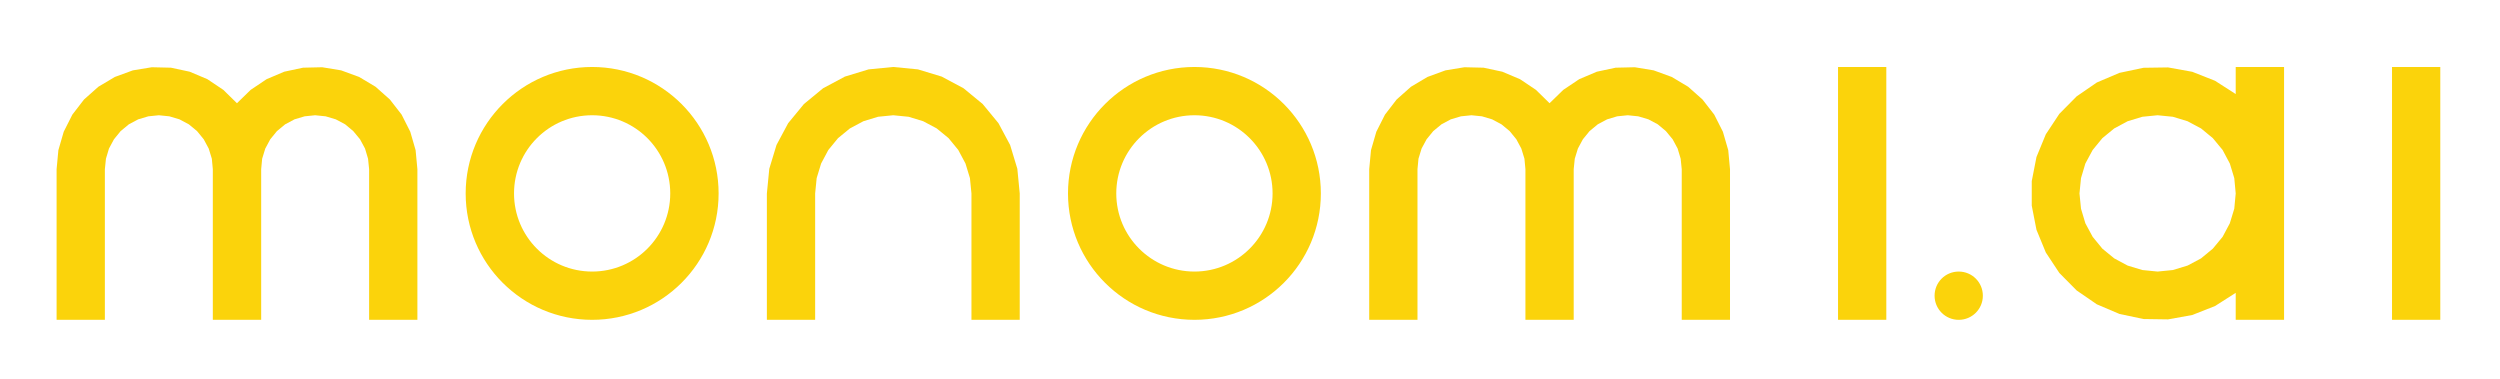 <?xml version="1.0" encoding="UTF-8" standalone="no"?>
<svg
   xmlns:dc="http://purl.org/dc/elements/1.1/"
   xmlns:cc="http://creativecommons.org/ns#"
   xmlns:rdf="http://www.w3.org/1999/02/22-rdf-syntax-ns#"
   xmlns:svg="http://www.w3.org/2000/svg"
   xmlns="http://www.w3.org/2000/svg"
   viewBox="0 0 374.173 56.693"
   height="56.693"
   width="374.173"
   xml:space="preserve"
   id="svg851"
   version="1.1"><defs
     id="defs855"><clipPath
       id="clipPath867"
       clipPathUnits="userSpaceOnUse"><path
         id="path865"
         d="M 0,42.52 H 280.63 V 0 H 0 Z" /></clipPath><clipPath
       id="clipPath875"
       clipPathUnits="userSpaceOnUse"><path
         id="path873"
         d="M 6.355,35.01 H 273.995 V 6.62 H 6.355 Z" /></clipPath></defs><g
     transform="matrix(1.333,0,0,-1.333,0,56.693)"
     id="g859"><g
       style="fill:#fbd30b;fill-opacity:1"
       id="g861"><g
         style="fill:#fbd30b;fill-opacity:1"
         clip-path="url(#clipPath867)"
         id="g863"><g
           style="fill:#fbd30b;fill-opacity:1"
           id="g869"><g
             style="fill:#fbd30b;fill-opacity:1"
             id="g871" /><g
             style="fill:#fbd30b;fill-opacity:1"
             id="g911"><g
               style="fill:#fbd30b;fill-opacity:1"
               id="g909"
               clip-path="url(#clipPath875)"><path
                 id="path877"
                 style="fill:#fbd30b;fill-opacity:1;fill-rule:nonzero;stroke:none"
                 d="m 273.995,6.62 h -5.42 v 28.39 h 5.42 z" /><g
                 style="fill:#fbd30b;fill-opacity:1"
                 id="g881"
                 transform="translate(251.025,20.81)"><path
                   id="path879"
                   style="fill:#fbd30b;fill-opacity:1;fill-rule:nonzero;stroke:none"
                   d="m 0,0 -0.16,1.72 -0.5,1.64 -0.81,1.52 -1.1,1.33 -1.32,1.09 -1.52,0.81 -1.65,0.5 -1.71,0.17 -1.709,-0.17 -1.651,-0.5 -1.51,-0.81 -1.33,-1.09 -1.09,-1.33 -0.82,-1.52 -0.49,-1.64 -0.17,-1.72 0.17,-1.71 0.49,-1.64 0.82,-1.52 1.09,-1.33 1.33,-1.09 1.51,-0.81 1.651,-0.5 1.709,-0.17 1.71,0.17 1.65,0.5 1.52,0.81 1.32,1.09 1.1,1.33 0.81,1.52 0.5,1.64 z M 5.43,14.2 V -14.189 H 0 v 3.029 l -2.32,-1.48 -2.56,-1.009 -2.72,-0.491 -2.75,0.04 -2.7,0.57 -2.54,1.08 -2.27,1.56 -1.94,1.96 -1.52,2.3 -1.05,2.55 -0.53,2.71 v 2.75 l 0.53,2.71 1.05,2.55 1.52,2.3 1.94,1.96 2.27,1.56 2.54,1.08 2.7,0.57 2.75,0.04 2.72,-0.49 2.56,-1.01 L 0,11.16 v 3.04 z" /></g><g
                 style="fill:#fbd30b;fill-opacity:1"
                 id="g885"
                 transform="translate(219.925,12.04)"><path
                   id="path883"
                   style="fill:#fbd30b;fill-opacity:1;fill-rule:nonzero;stroke:none"
                   d="m 0,0 c 1.5,0 2.71,-1.21 2.71,-2.71 0,-1.5 -1.21,-2.71 -2.71,-2.71 -1.5,0 -2.71,1.21 -2.71,2.71 C -2.71,-1.21 -1.5,0 0,0" /></g><path
                 id="path887"
                 style="fill:#fbd30b;fill-opacity:1;fill-rule:nonzero;stroke:none"
                 d="m 211.795,6.62 h -5.421 v 28.39 h 5.421 z" /><g
                 style="fill:#fbd30b;fill-opacity:1"
                 id="g891"
                 transform="translate(194.245,23.53)"><path
                   id="path889"
                   style="fill:#fbd30b;fill-opacity:1;fill-rule:nonzero;stroke:none"
                   d="M 0,0 V -16.91 H -5.42 V 0 L -5.54,1.18 -5.88,2.32 -6.439,3.36 -7.199,4.28 -8.109,5.04 -9.16,5.6 -10.3,5.94 -11.479,6.06 -12.67,5.94 -13.8,5.6 -14.85,5.04 -15.77,4.28 -16.52,3.36 -17.08,2.32 -17.43,1.18 -17.55,0 v -16.91 h -5.42 V 0 l -0.11,1.18 -0.35,1.14 -0.559,1.04 -0.75,0.92 -0.921,0.76 -1.05,0.56 -1.14,0.34 -1.179,0.12 L -30.21,5.94 -31.35,5.6 -32.399,5.04 -33.319,4.28 -34.069,3.36 -34.63,2.32 -34.979,1.18 -35.09,0 v -16.91 h -5.42 V 0 l 0.2,2.14 0.6,2.07 0.971,1.92 1.309,1.7 1.611,1.43 1.849,1.1 2.021,0.74 2.13,0.35 2.149,-0.05 2.101,-0.45 1.989,-0.84 1.79,-1.2 1.53,-1.5 1.54,1.5 1.79,1.2 1.981,0.84 2.109,0.45 2.151,0.05 2.12,-0.35 2.029,-0.74 1.841,-1.1 1.609,-1.43 1.32,-1.7 0.97,-1.92 0.601,-2.07 z" /></g><g
                 style="fill:#fbd30b;fill-opacity:1"
                 id="g895"
                 transform="translate(142.885,20.81)"><path
                   id="path893"
                   style="fill:#fbd30b;fill-opacity:1;fill-rule:nonzero;stroke:none"
                   d="m 0,0 c 0,4.85 -3.93,8.78 -8.771,8.78 -4.849,0 -8.779,-3.93 -8.779,-8.78 0,-4.84 3.93,-8.77 8.779,-8.77 C -3.93,-8.77 0,-4.84 0,0 M -8.771,14.2 C -0.931,14.2 5.42,7.84 5.42,0 c 0,-7.84 -6.351,-14.189 -14.191,-14.189 -7.839,0 -14.199,6.349 -14.199,14.189 0,7.84 6.36,14.2 14.199,14.2" /></g><g
                 style="fill:#fbd30b;fill-opacity:1"
                 id="g899"
                 transform="translate(114.495,20.81)"><path
                   id="path897"
                   style="fill:#fbd30b;fill-opacity:1;fill-rule:nonzero;stroke:none"
                   d="M 0,0 V -14.189 H -5.42 V 0 l -0.17,1.72 -0.5,1.64 -0.81,1.52 -1.09,1.33 -1.33,1.09 -1.52,0.81 -1.64,0.5 -1.72,0.17 -1.71,-0.17 -1.64,-0.5 L -19.07,7.3 -20.4,6.21 -21.49,4.88 -22.3,3.36 -22.8,1.72 -22.97,0 v -14.189 h -5.42 V 0 l 0.27,2.77 0.81,2.67 1.31,2.45 1.77,2.15 2.15,1.77 2.45,1.31 2.66,0.81 2.77,0.27 2.77,-0.27 2.67,-0.81 2.45,-1.31 2.15,-1.77 1.77,-2.15 1.31,-2.45 0.81,-2.67 z" /></g><g
                 style="fill:#fbd30b;fill-opacity:1"
                 id="g903"
                 transform="translate(75.255,20.81)"><path
                   id="path901"
                   style="fill:#fbd30b;fill-opacity:1;fill-rule:nonzero;stroke:none"
                   d="m 0,0 c 0,4.85 -3.92,8.78 -8.77,8.78 -4.85,0 -8.77,-3.93 -8.77,-8.78 0,-4.84 3.92,-8.77 8.77,-8.77 C -3.92,-8.77 0,-4.84 0,0 m -8.77,14.2 c 7.84,0 14.2,-6.36 14.2,-14.2 0,-7.84 -6.36,-14.189 -14.2,-14.189 -7.84,0 -14.2,6.349 -14.2,14.189 0,7.84 6.36,14.2 14.2,14.2" /></g><g
                 style="fill:#fbd30b;fill-opacity:1"
                 id="g907"
                 transform="translate(46.865,23.53)"><path
                   id="path905"
                   style="fill:#fbd30b;fill-opacity:1;fill-rule:nonzero;stroke:none"
                   d="M 0,0 V -16.91 H -5.42 V 0 L -5.54,1.18 -5.88,2.32 -6.44,3.36 -7.2,4.28 -8.11,5.04 -9.16,5.6 -10.3,5.94 -11.48,6.06 -12.66,5.94 -13.8,5.6 -14.85,5.04 -15.77,4.28 -16.52,3.36 -17.08,2.32 -17.43,1.18 -17.54,0 v -16.91 h -5.43 V 0 l -0.11,1.18 -0.35,1.14 -0.56,1.04 -0.75,0.92 -0.92,0.76 -1.05,0.56 -1.14,0.34 -1.18,0.12 L -30.21,5.94 -31.35,5.6 -32.4,5.04 -33.32,4.28 -34.07,3.36 -34.63,2.32 -34.97,1.18 -35.09,0 v -16.91 h -5.42 V 0 l 0.2,2.14 0.6,2.07 0.97,1.92 1.31,1.7 1.61,1.43 1.85,1.1 2.02,0.74 2.13,0.35 2.15,-0.05 2.1,-0.45 1.99,-0.84 1.79,-1.2 1.53,-1.5 1.54,1.5 1.79,1.2 1.98,0.84 2.11,0.45 2.15,0.05 2.13,-0.35 2.02,-0.74 1.84,-1.1 1.61,-1.43 1.32,-1.7 0.97,-1.92 0.6,-2.07 z" /></g></g></g></g></g></g></g></svg>
